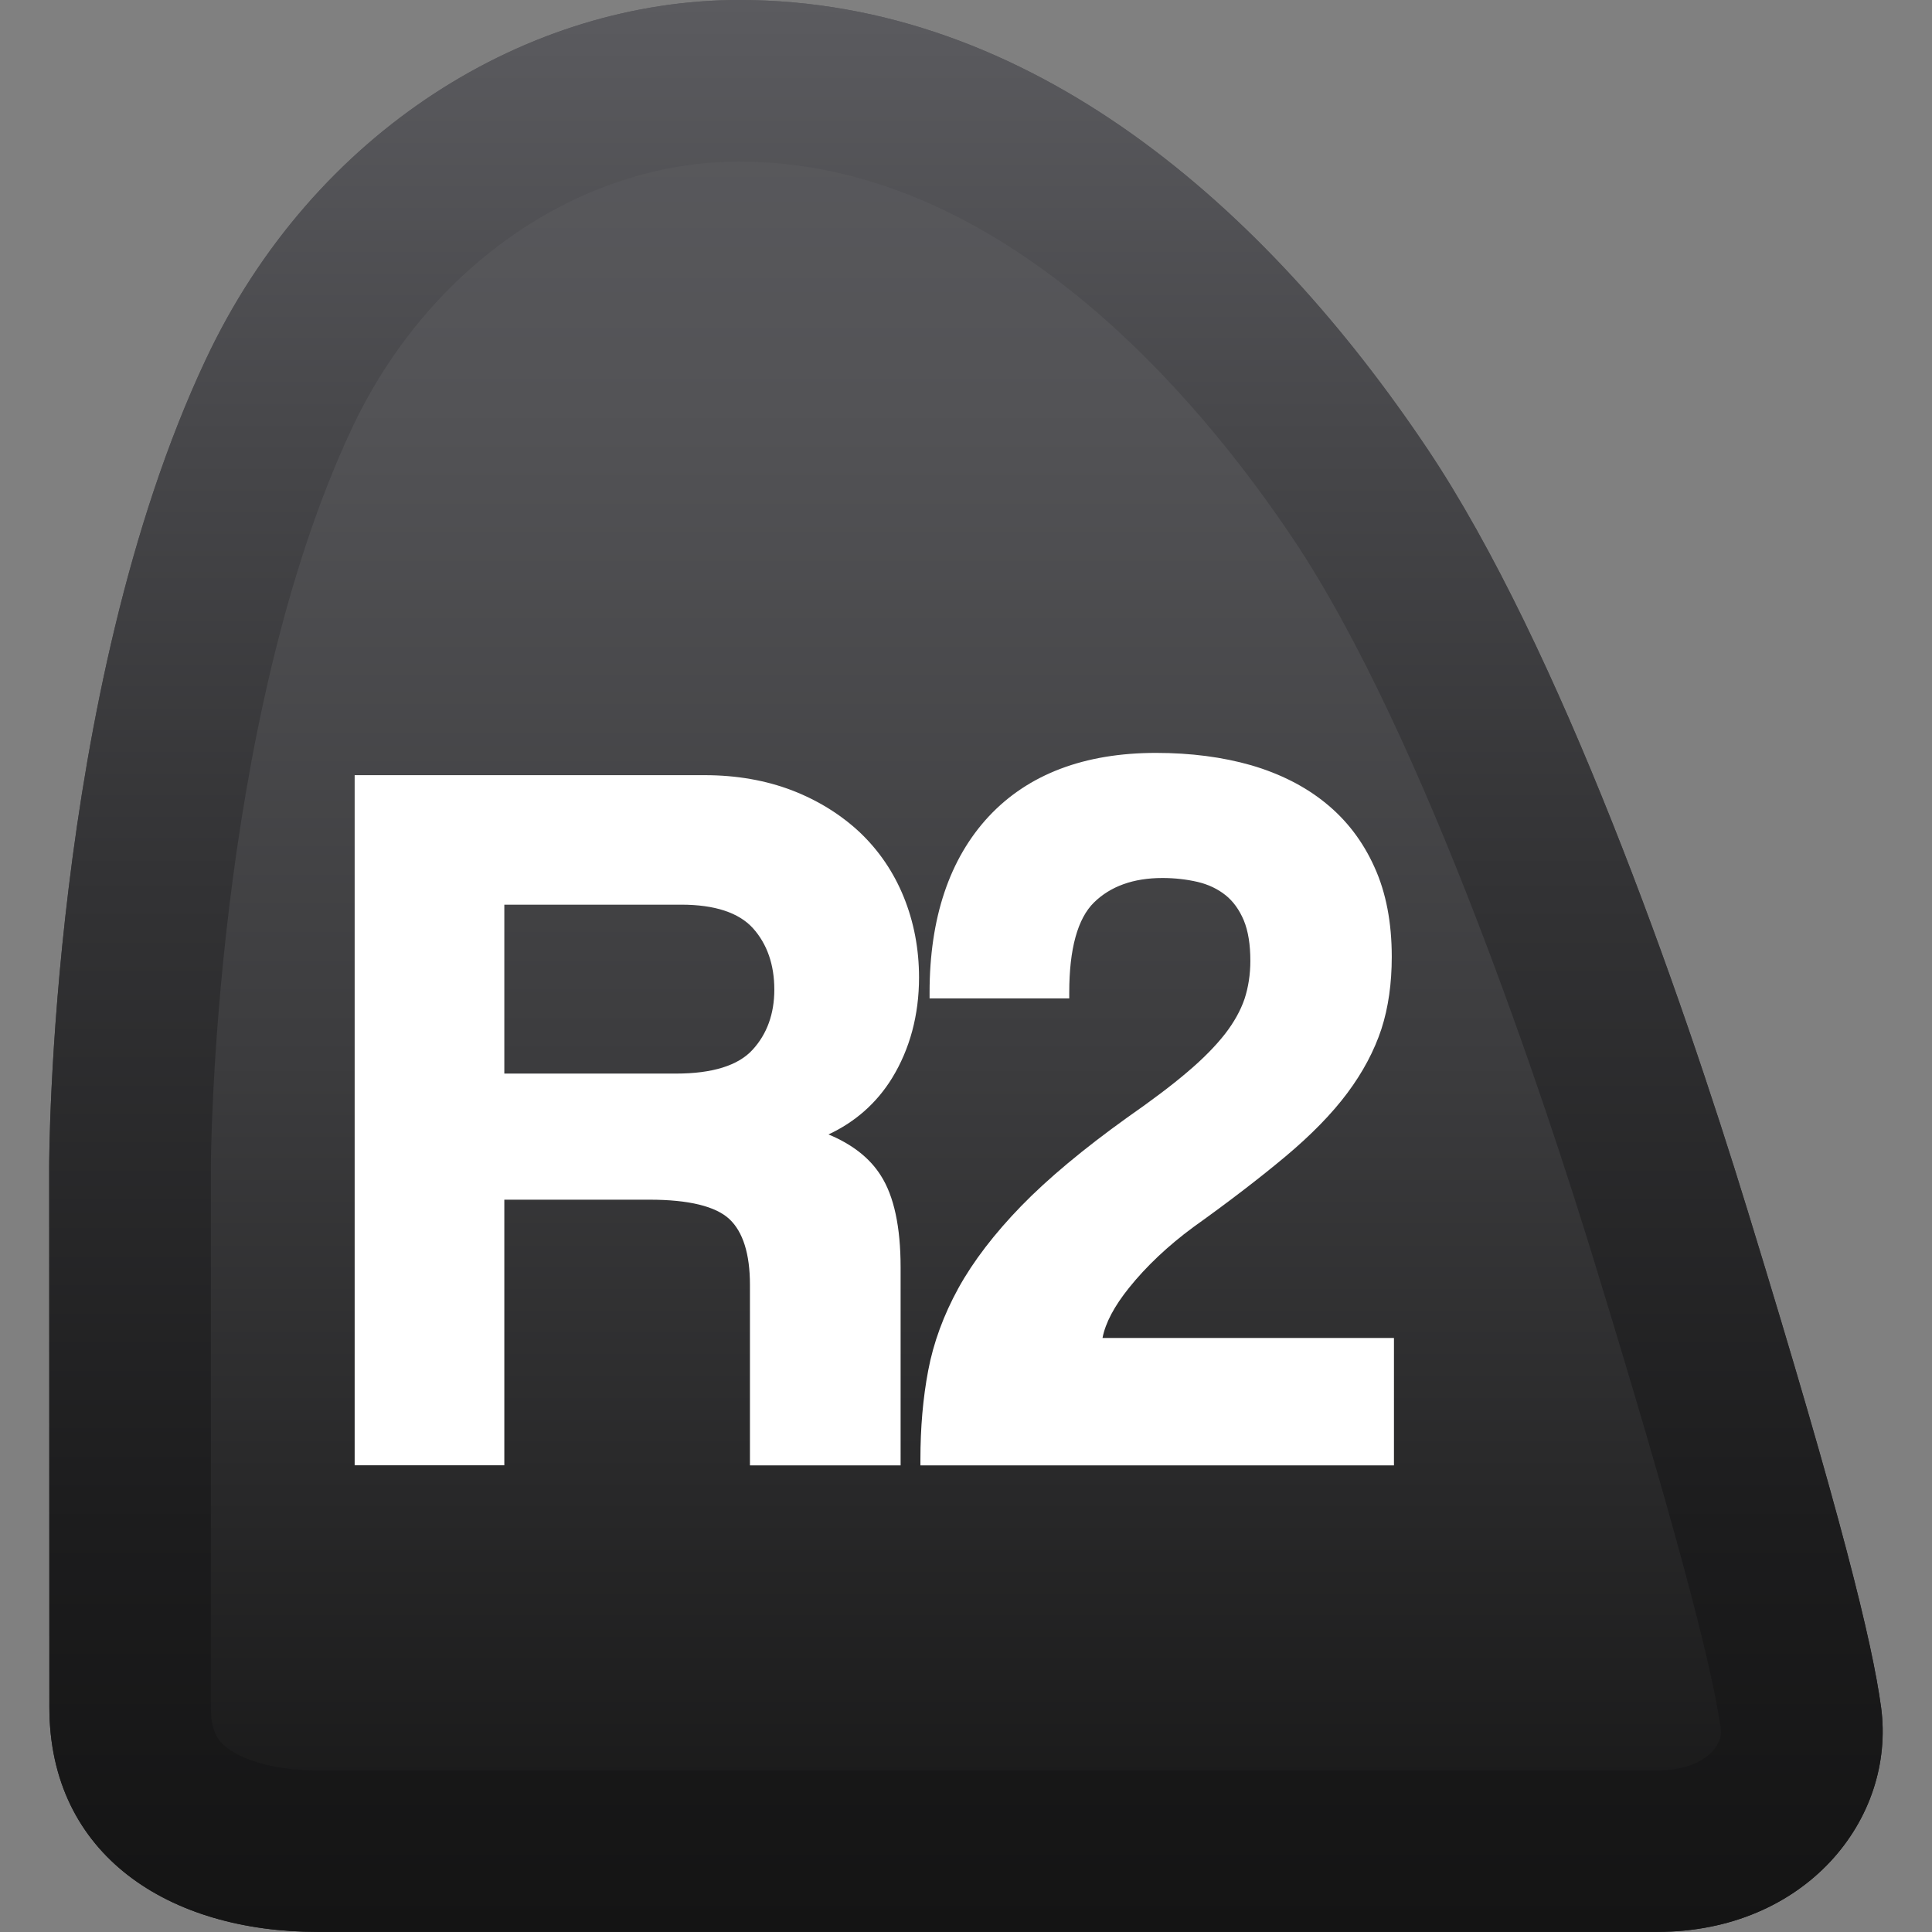 <?xml version="1.0" encoding="UTF-8" standalone="no"?>
<!-- Generator: Adobe Illustrator 16.0.0, SVG Export Plug-In . SVG Version: 6.00 Build 0)  -->

<svg
   version="1.1"
   id="Capa_1"
   x="0px"
   y="0px"
   width="128"
   height="128"
   viewBox="0 0 128 128"
   enable-background="new 0 0 20.005 21.079"
   xml:space="preserve"
   sodipodi:docname="PlayStation_4_R2.svg"
   inkscape:version="1.1 (c68e22c387, 2021-05-23)"
   xmlns:inkscape="http://www.inkscape.org/namespaces/inkscape"
   xmlns:sodipodi="http://sodipodi.sourceforge.net/DTD/sodipodi-0.dtd"
   xmlns="http://www.w3.org/2000/svg"
   xmlns:svg="http://www.w3.org/2000/svg"><rect x="0" y="0" width="128" height="128" fill="#808080" stroke="none"/><defs
   id="defs1587" /><sodipodi:namedview
   id="namedview1585"
   pagecolor="#ffffff"
   bordercolor="#666666"
   borderopacity="1.0"
   inkscape:pageshadow="2"
   inkscape:pageopacity="0.0"
   inkscape:pagecheckerboard="0"
   showgrid="false"
   inkscape:zoom="4.4653446"
   inkscape:cx="-96.857027"
   inkscape:cy="37.623076"
   inkscape:window-width="2560"
   inkscape:window-height="1366"
   inkscape:window-x="0"
   inkscape:window-y="24"
   inkscape:window-maximized="1"
   inkscape:current-layer="Capa_1" />
<g
   id="g1582"
   transform="matrix(6.072,0,0,6.072,3.259,2.7514999e-7)">
	<g
   id="g1566">
		
			<linearGradient
   id="SVGID_1_"
   gradientUnits="userSpaceOnUse"
   x1="-1193.312"
   y1="0"
   x2="-1193.312"
   y2="21.08"
   gradientTransform="matrix(-1,0,0,1,-1183.31,0)">
			<stop
   offset="0"
   style="stop-color:#5B5B5F"
   id="stop1540" />
			<stop
   offset="0.209"
   style="stop-color:#535356"
   id="stop1542" />
			<stop
   offset="0.549"
   style="stop-color:#3C3C3E"
   id="stop1544" />
			<stop
   offset="0.977"
   style="stop-color:#161616"
   id="stop1546" />
			<stop
   offset="1"
   style="stop-color:#141414"
   id="stop1548" />
		</linearGradient>
		<path
   fill="url(#SVGID_1_)"
   d="m 0.002,18.628 c 0,1.617 1.308,2.451 2.925,2.451 h 14.618 c 1.617,0 2.607,-1.229 2.443,-2.451 C 19.892,17.926 19.566,16.577 18.533,13.213 17.799,10.818 16.482,7.055 15.041,4.902 13.277,2.267 10.712,0 7.528,0 5.241,0 2.887,1.411 1.706,3.928 -0.002,7.563 0,12.724 0,12.724 Z"
   id="path1551"
   style="fill:url(#SVGID_1_)" />
		<linearGradient
   id="SVGID_2_"
   gradientUnits="userSpaceOnUse"
   x1="10.002"
   y1="0"
   x2="10.002"
   y2="21.08">
			<stop
   offset="0"
   style="stop-color:#5B5B5F"
   id="stop1553" />
			<stop
   offset="0.023"
   style="stop-color:#59595D"
   id="stop1555" />
			<stop
   offset="0.451"
   style="stop-color:#333335"
   id="stop1557" />
			<stop
   offset="0.791"
   style="stop-color:#1C1C1D"
   id="stop1559" />
			<stop
   offset="1"
   style="stop-color:#141414"
   id="stop1561" />
		</linearGradient>
		<path
   fill="url(#SVGID_2_)"
   d="m 7.528,1.763 c 2.864,0 5.018,2.581 6.047,4.12 1.438,2.149 2.768,6.203 3.273,7.847 0.838,2.729 1.293,4.408 1.391,5.135 0.016,0.104 -0.047,0.192 -0.084,0.236 -0.123,0.139 -0.34,0.217 -0.611,0.217 H 2.927 c -0.418,0 -0.788,-0.094 -0.988,-0.249 -0.084,-0.065 -0.175,-0.16 -0.175,-0.44 v -5.903 c 0,-0.048 0.023,-4.822 1.537,-8.048 0.83,-1.771 2.49,-2.915 4.227,-2.915 M 7.528,0 C 5.241,0 2.887,1.411 1.706,3.928 -0.002,7.563 0,12.724 0,12.724 l 0.002,5.904 c 0,1.617 1.308,2.451 2.925,2.451 h 14.618 c 1.617,0 2.607,-1.229 2.443,-2.451 C 19.892,17.926 19.566,16.577 18.533,13.213 17.799,10.818 16.482,7.055 15.041,4.902 13.277,2.267 10.712,0 7.528,0 Z"
   id="path1564"
   style="fill:url(#SVGID_2_)" />
	</g>
	<g
   id="g1580">
		<g
   id="g1572">
			<path
   fill="#ffffff"
   d="M 7.71,15.923 V 14.019 C 7.71,13.662 7.628,13.408 7.464,13.255 7.302,13.103 6.997,13.026 6.552,13.026 h -1.65 v 2.896 H 3.397 V 8.524 h 3.756 c 0.341,0 0.65,0.055 0.93,0.162 0.278,0.107 0.519,0.256 0.719,0.445 0.201,0.189 0.355,0.416 0.463,0.68 0.108,0.264 0.161,0.549 0.161,0.854 0,0.4 -0.095,0.756 -0.284,1.063 -0.189,0.309 -0.463,0.525 -0.818,0.652 0.326,0.104 0.559,0.264 0.695,0.479 0.139,0.217 0.207,0.539 0.207,0.971 v 2.094 H 7.71 Z M 4.901,9.805 v 1.973 H 6.84 c 0.416,0 0.709,-0.092 0.881,-0.278 0.17,-0.186 0.256,-0.421 0.256,-0.703 0,-0.289 -0.084,-0.527 -0.251,-0.713 C 7.559,9.898 7.282,9.805 6.896,9.805 Z"
   id="path1568" />
			<path
   fill="#ffffff"
   d="M 9.29,15.989 H 7.646 V 14.018 C 7.646,13.682 7.57,13.44 7.421,13.301 7.271,13.162 6.978,13.09 6.552,13.09 H 4.966 v 2.898 H 3.333 v -7.53 h 3.82 c 0.347,0 0.668,0.057 0.953,0.166 0.285,0.11 0.534,0.266 0.74,0.459 0.207,0.197 0.368,0.433 0.478,0.704 0.11,0.271 0.167,0.565 0.167,0.878 0,0.41 -0.1,0.781 -0.294,1.098 -0.167,0.271 -0.401,0.479 -0.694,0.615 0.258,0.107 0.449,0.256 0.57,0.447 0.145,0.225 0.217,0.563 0.217,1.004 z M 7.774,15.858 H 9.16 v -2.029 c 0,-0.416 -0.065,-0.73 -0.196,-0.936 -0.127,-0.201 -0.35,-0.352 -0.66,-0.451 L 8.119,12.383 8.301,12.319 C 8.642,12.198 8.906,11.989 9.087,11.694 9.269,11.397 9.361,11.051 9.361,10.664 9.361,10.369 9.308,10.09 9.204,9.836 9.101,9.583 8.95,9.361 8.757,9.178 8.563,8.997 8.329,8.851 8.06,8.747 7.791,8.643 7.484,8.588 7.153,8.588 H 3.462 v 7.27 h 1.375 v -2.896 h 1.715 c 0.467,0 0.779,0.08 0.957,0.246 0.176,0.164 0.266,0.438 0.266,0.811 v 1.839 z M 6.841,11.843 H 4.837 V 9.741 h 2.06 c 0.403,0 0.699,0.102 0.878,0.301 0.178,0.197 0.268,0.451 0.268,0.756 0,0.298 -0.092,0.549 -0.273,0.746 -0.185,0.199 -0.497,0.299 -0.929,0.299 z M 4.966,11.714 h 1.875 c 0.395,0 0.676,-0.088 0.832,-0.258 0.159,-0.172 0.239,-0.394 0.239,-0.658 0,-0.271 -0.078,-0.497 -0.233,-0.67 C 7.525,9.958 7.262,9.871 6.897,9.871 H 4.966 Z"
   id="path1570" />
		</g>
		<g
   id="g1578">
			<path
   fill="#ffffff"
   d="m 9.571,15.923 c 0,-0.34 0.027,-0.66 0.083,-0.957 0.056,-0.297 0.163,-0.59 0.323,-0.881 0.16,-0.289 0.385,-0.584 0.674,-0.881 0.29,-0.297 0.672,-0.615 1.149,-0.957 0.268,-0.186 0.488,-0.354 0.662,-0.502 0.174,-0.149 0.314,-0.29 0.418,-0.424 0.104,-0.133 0.178,-0.268 0.223,-0.4 0.045,-0.134 0.066,-0.279 0.066,-0.436 0,-0.186 -0.025,-0.342 -0.078,-0.467 C 13.04,9.891 12.968,9.791 12.874,9.717 12.782,9.643 12.671,9.59 12.546,9.561 c -0.127,-0.029 -0.26,-0.045 -0.4,-0.045 -0.336,0 -0.6,0.095 -0.793,0.284 -0.193,0.189 -0.289,0.533 -0.289,1.03 H 9.671 c 0,-0.803 0.21,-1.428 0.629,-1.877 0.42,-0.449 1.012,-0.674 1.778,-0.674 0.373,0 0.713,0.045 1.02,0.133 0.309,0.09 0.572,0.223 0.791,0.401 0.221,0.179 0.391,0.403 0.514,0.675 0.123,0.271 0.184,0.588 0.184,0.952 0,0.282 -0.037,0.539 -0.111,0.769 -0.074,0.23 -0.195,0.458 -0.361,0.68 -0.168,0.223 -0.389,0.449 -0.664,0.68 -0.275,0.231 -0.609,0.486 -1.004,0.77 -0.281,0.207 -0.52,0.432 -0.711,0.674 -0.195,0.242 -0.299,0.459 -0.313,0.652 h 3.188 v 1.258 z"
   id="path1574" />
			<path
   fill="#ffffff"
   d="M 14.673,15.989 H 9.506 v -0.066 c 0,-0.344 0.028,-0.67 0.085,-0.969 0.057,-0.303 0.168,-0.605 0.33,-0.9 0.162,-0.293 0.393,-0.594 0.685,-0.895 0.291,-0.299 0.679,-0.623 1.156,-0.965 0.266,-0.186 0.488,-0.352 0.658,-0.498 0.172,-0.145 0.309,-0.286 0.41,-0.415 0.098,-0.127 0.17,-0.256 0.213,-0.383 0.041,-0.126 0.063,-0.266 0.063,-0.414 0,-0.176 -0.023,-0.324 -0.072,-0.443 C 12.985,9.926 12.919,9.834 12.835,9.767 12.751,9.7 12.649,9.651 12.532,9.623 12.411,9.595 12.282,9.58 12.147,9.58 c -0.316,0 -0.566,0.09 -0.746,0.266 -0.18,0.176 -0.271,0.508 -0.271,0.984 v 0.064 H 9.606 V 10.83 c 0,-0.814 0.217,-1.461 0.646,-1.922 0.431,-0.461 1.045,-0.693 1.825,-0.693 0.377,0 0.725,0.045 1.039,0.135 0.314,0.092 0.588,0.23 0.813,0.414 0.227,0.184 0.406,0.418 0.531,0.697 0.127,0.278 0.189,0.607 0.189,0.979 0,0.288 -0.037,0.554 -0.113,0.788 -0.078,0.237 -0.203,0.473 -0.373,0.7 -0.168,0.225 -0.395,0.457 -0.672,0.689 -0.277,0.232 -0.615,0.492 -1.008,0.773 -0.275,0.203 -0.512,0.426 -0.701,0.662 -0.16,0.199 -0.258,0.383 -0.289,0.547 h 3.18 z M 9.636,15.858 h 4.907 v -1.129 h -3.191 l 0.004,-0.07 c 0.018,-0.205 0.127,-0.436 0.328,-0.688 0.195,-0.244 0.439,-0.475 0.725,-0.686 0.391,-0.279 0.727,-0.537 1,-0.766 0.27,-0.227 0.488,-0.451 0.652,-0.67 0.162,-0.215 0.281,-0.438 0.352,-0.661 0.072,-0.223 0.109,-0.475 0.109,-0.749 0,-0.353 -0.061,-0.665 -0.178,-0.927 C 14.225,9.252 14.059,9.033 13.848,8.862 13.637,8.691 13.379,8.559 13.08,8.473 12.779,8.386 12.441,8.342 12.078,8.342 c -0.742,0 -1.324,0.22 -1.73,0.653 -0.395,0.423 -0.601,1.019 -0.612,1.769 H 11 c 0.008,-0.485 0.109,-0.816 0.309,-1.012 0.205,-0.201 0.486,-0.303 0.838,-0.303 0.145,0 0.283,0.016 0.414,0.046 0.137,0.032 0.256,0.089 0.355,0.169 0.099,0.08 0.18,0.19 0.236,0.326 0.055,0.134 0.082,0.3 0.082,0.492 0,0.162 -0.021,0.315 -0.068,0.455 -0.047,0.141 -0.125,0.283 -0.234,0.422 -0.105,0.137 -0.25,0.282 -0.426,0.432 -0.176,0.15 -0.4,0.32 -0.668,0.506 -0.471,0.338 -0.854,0.656 -1.139,0.951 -0.286,0.291 -0.508,0.582 -0.665,0.865 -0.157,0.283 -0.262,0.572 -0.316,0.861 -0.051,0.277 -0.078,0.572 -0.082,0.884 z"
   id="path1576" />
		</g>
	</g>
</g>
</svg>
